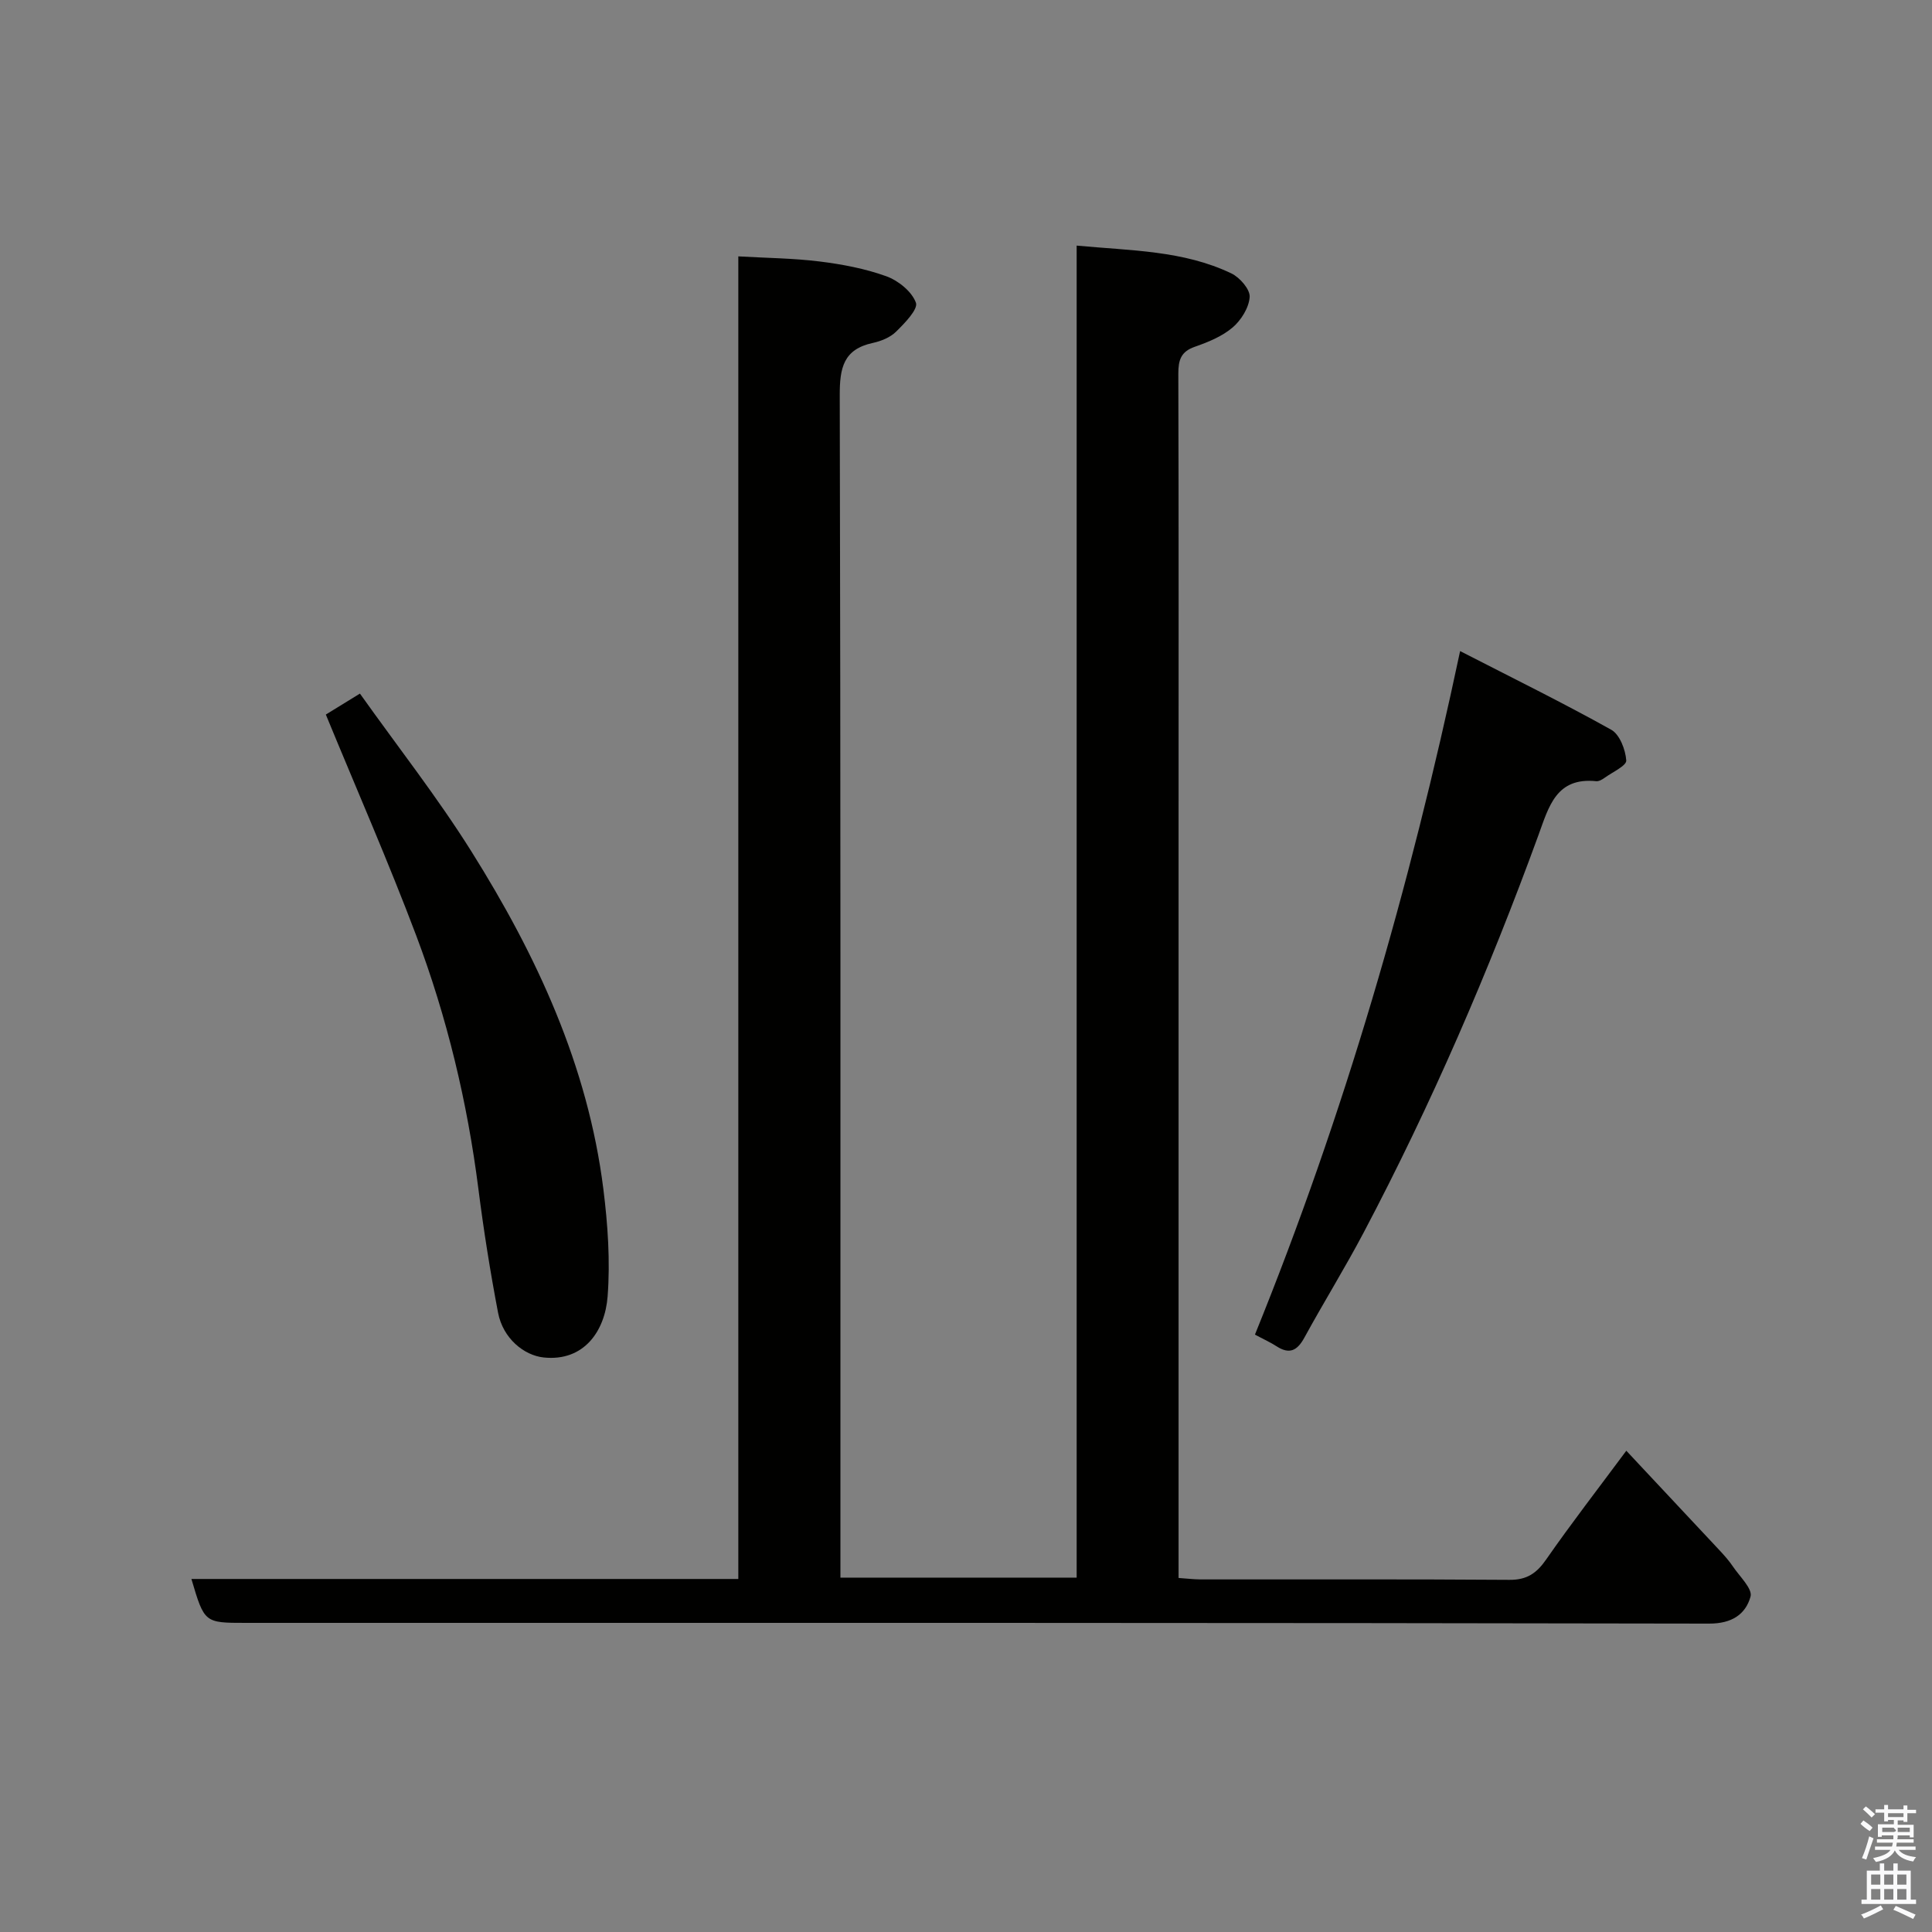 <svg enable-background="new 0 0 400 400" viewBox="0 0 400 400" xmlns="http://www.w3.org/2000/svg"><rect x="0" y="0" width="400" height="400" fill="#808080" stroke="none"/><path d="m385.2 377.6.6-.7c.6.4 1.3.9 1.9 1.5l-.6.7c-.8-.5-1.4-1-1.9-1.5zm.3 7.1c.6-1.4 1.1-2.9 1.5-4.5.3.1.6.3.9.4-.5 1.4-1 2.9-1.5 4.4zm.2-10.1.6-.6c.7.5 1.3 1.1 1.9 1.6l-.7.7c-.6-.6-1.2-1.2-1.8-1.7zm8.4-.8h.8v.9h1.8v.7h-1.8v1.8h-.8v-.3h-1.2v.9h3.3v2.6h-.8v-.4h-2.5c0 .3 0 .6-.1.8h3.4v.7h-3.5c0 .3-.1.6-.1.8h4v.7h-3.5c.7.9 1.9 1.3 3.6 1.5-.2.2-.4.5-.6.9-1.9-.3-3.2-1.1-3.8-2.3-.5 1.1-1.8 2-3.9 2.4-.2-.3-.4-.5-.6-.8 1.9-.4 3.1-.9 3.6-1.7h-3.2v-.7h3.5c.1-.2.1-.5.2-.8h-3.3v-.7h3.4c0-.2 0-.5 0-.8h-2.4v.3h-.8v-2.6h3.3v-.9h-1.2v.3h-.8v-1.8h-1.8v-.7h1.8v-.9h.8v.9h3.2zm-4.4 5.5h2.4c1-.3 0-.6 0-.9h-2.4zm1.2-3.1h3.2v-.8h-3.2zm4.4 2.2h-2.4v.9h2.5v-.9z" fill="#fafafb"/><path d="m389.2 385.8h.9v1.5h1.9v-1.5h.9v1.5h2.7v6h1.1v.9h-11.3v-.9h1.1v-6h2.7zm.2 8.7.5.8c-1.2.6-2.5 1.3-4 1.9-.2-.3-.3-.6-.6-.8 1.6-.6 3-1.3 4.1-1.9zm-2-4.3h1.9v-2.1h-1.9zm0 3.1h1.9v-2.2h-1.9zm2.7-3.1h1.9v-2.1h-1.9zm0 3.1h1.9v-2.2h-1.9zm2.4 1.3c1.4.6 2.7 1.2 4.1 1.8l-.5.9c-1.5-.7-2.8-1.4-4.1-1.9zm2.2-6.5h-1.9v2.1h1.9zm-1.9 5.2h1.9v-2.2h-1.9z" fill="#fafafb"/><g fill="#010100"><path d="m39.63 326.91h113.23c0-91.3 0-182.22 0-273.83 5.88.34 11.41.38 16.86 1.06 4.66.58 9.39 1.47 13.79 3.06 2.48.9 5.28 3.16 6.12 5.47.49 1.36-2.33 4.25-4.11 6-1.2 1.19-3.1 1.96-4.81 2.33-6.09 1.32-6.86 5.16-6.85 10.82.2 79.49.14 158.98.14 238.47v6.34h48.91c0-91.68 0-183.4 0-275.78 11.26 1.06 22.09.99 32.04 5.76 1.73.83 3.88 3.29 3.78 4.87-.14 2.22-1.77 4.82-3.54 6.33-2.18 1.85-5.07 3.03-7.83 3.99-2.9 1.01-3.4 2.79-3.4 5.56.09 30.66.05 61.33.05 91.99v150.98 6.37c1.65.11 3.08.29 4.5.3 21.33.02 42.66-.07 63.99.09 3.61.03 5.63-1.35 7.62-4.22 5.21-7.49 10.81-14.72 16.59-22.51 6.69 7.14 12.99 13.85 19.27 20.58 1.01 1.08 2 2.19 2.82 3.41 1.38 2.05 4.08 4.59 3.63 6.21-1.03 3.69-3.89 5.6-8.57 5.59-94.82-.19-189.64-.15-284.47-.15-6.17 0-12.33 0-18.5 0-8.57 0-8.57 0-11.26-9.09z"/><path d="m259.82 276.32c18.46-45.49 32.04-92.28 42.48-141.52 10.94 5.62 21.26 10.69 31.28 16.28 1.76.98 2.96 4.12 3.12 6.36.08 1.08-2.83 2.41-4.43 3.56-.51.37-1.21.79-1.77.74-8.29-.86-9.82 5.22-11.97 11.13-10.29 28.22-22.18 55.75-36.2 82.32-3.88 7.35-8.27 14.43-12.26 21.73-1.47 2.69-3.06 3.57-5.78 1.81-1.23-.8-2.58-1.4-4.47-2.41z"/><path d="m67.46 147.94c2.05-1.26 4.38-2.69 7.06-4.34 7.86 11.05 16.05 21.48 23.06 32.65 13.51 21.52 24.13 44.36 27.34 69.93.92 7.35 1.44 14.89.88 22.24-.55 7.16-4.9 13.51-13.24 12.63-4.07-.43-8.42-3.94-9.44-9.26-1.62-8.49-2.98-17.04-4.07-25.61-2.29-18.01-6.5-35.57-12.89-52.52-5.73-15.19-12.27-30.1-18.7-45.72z"/></g></svg>